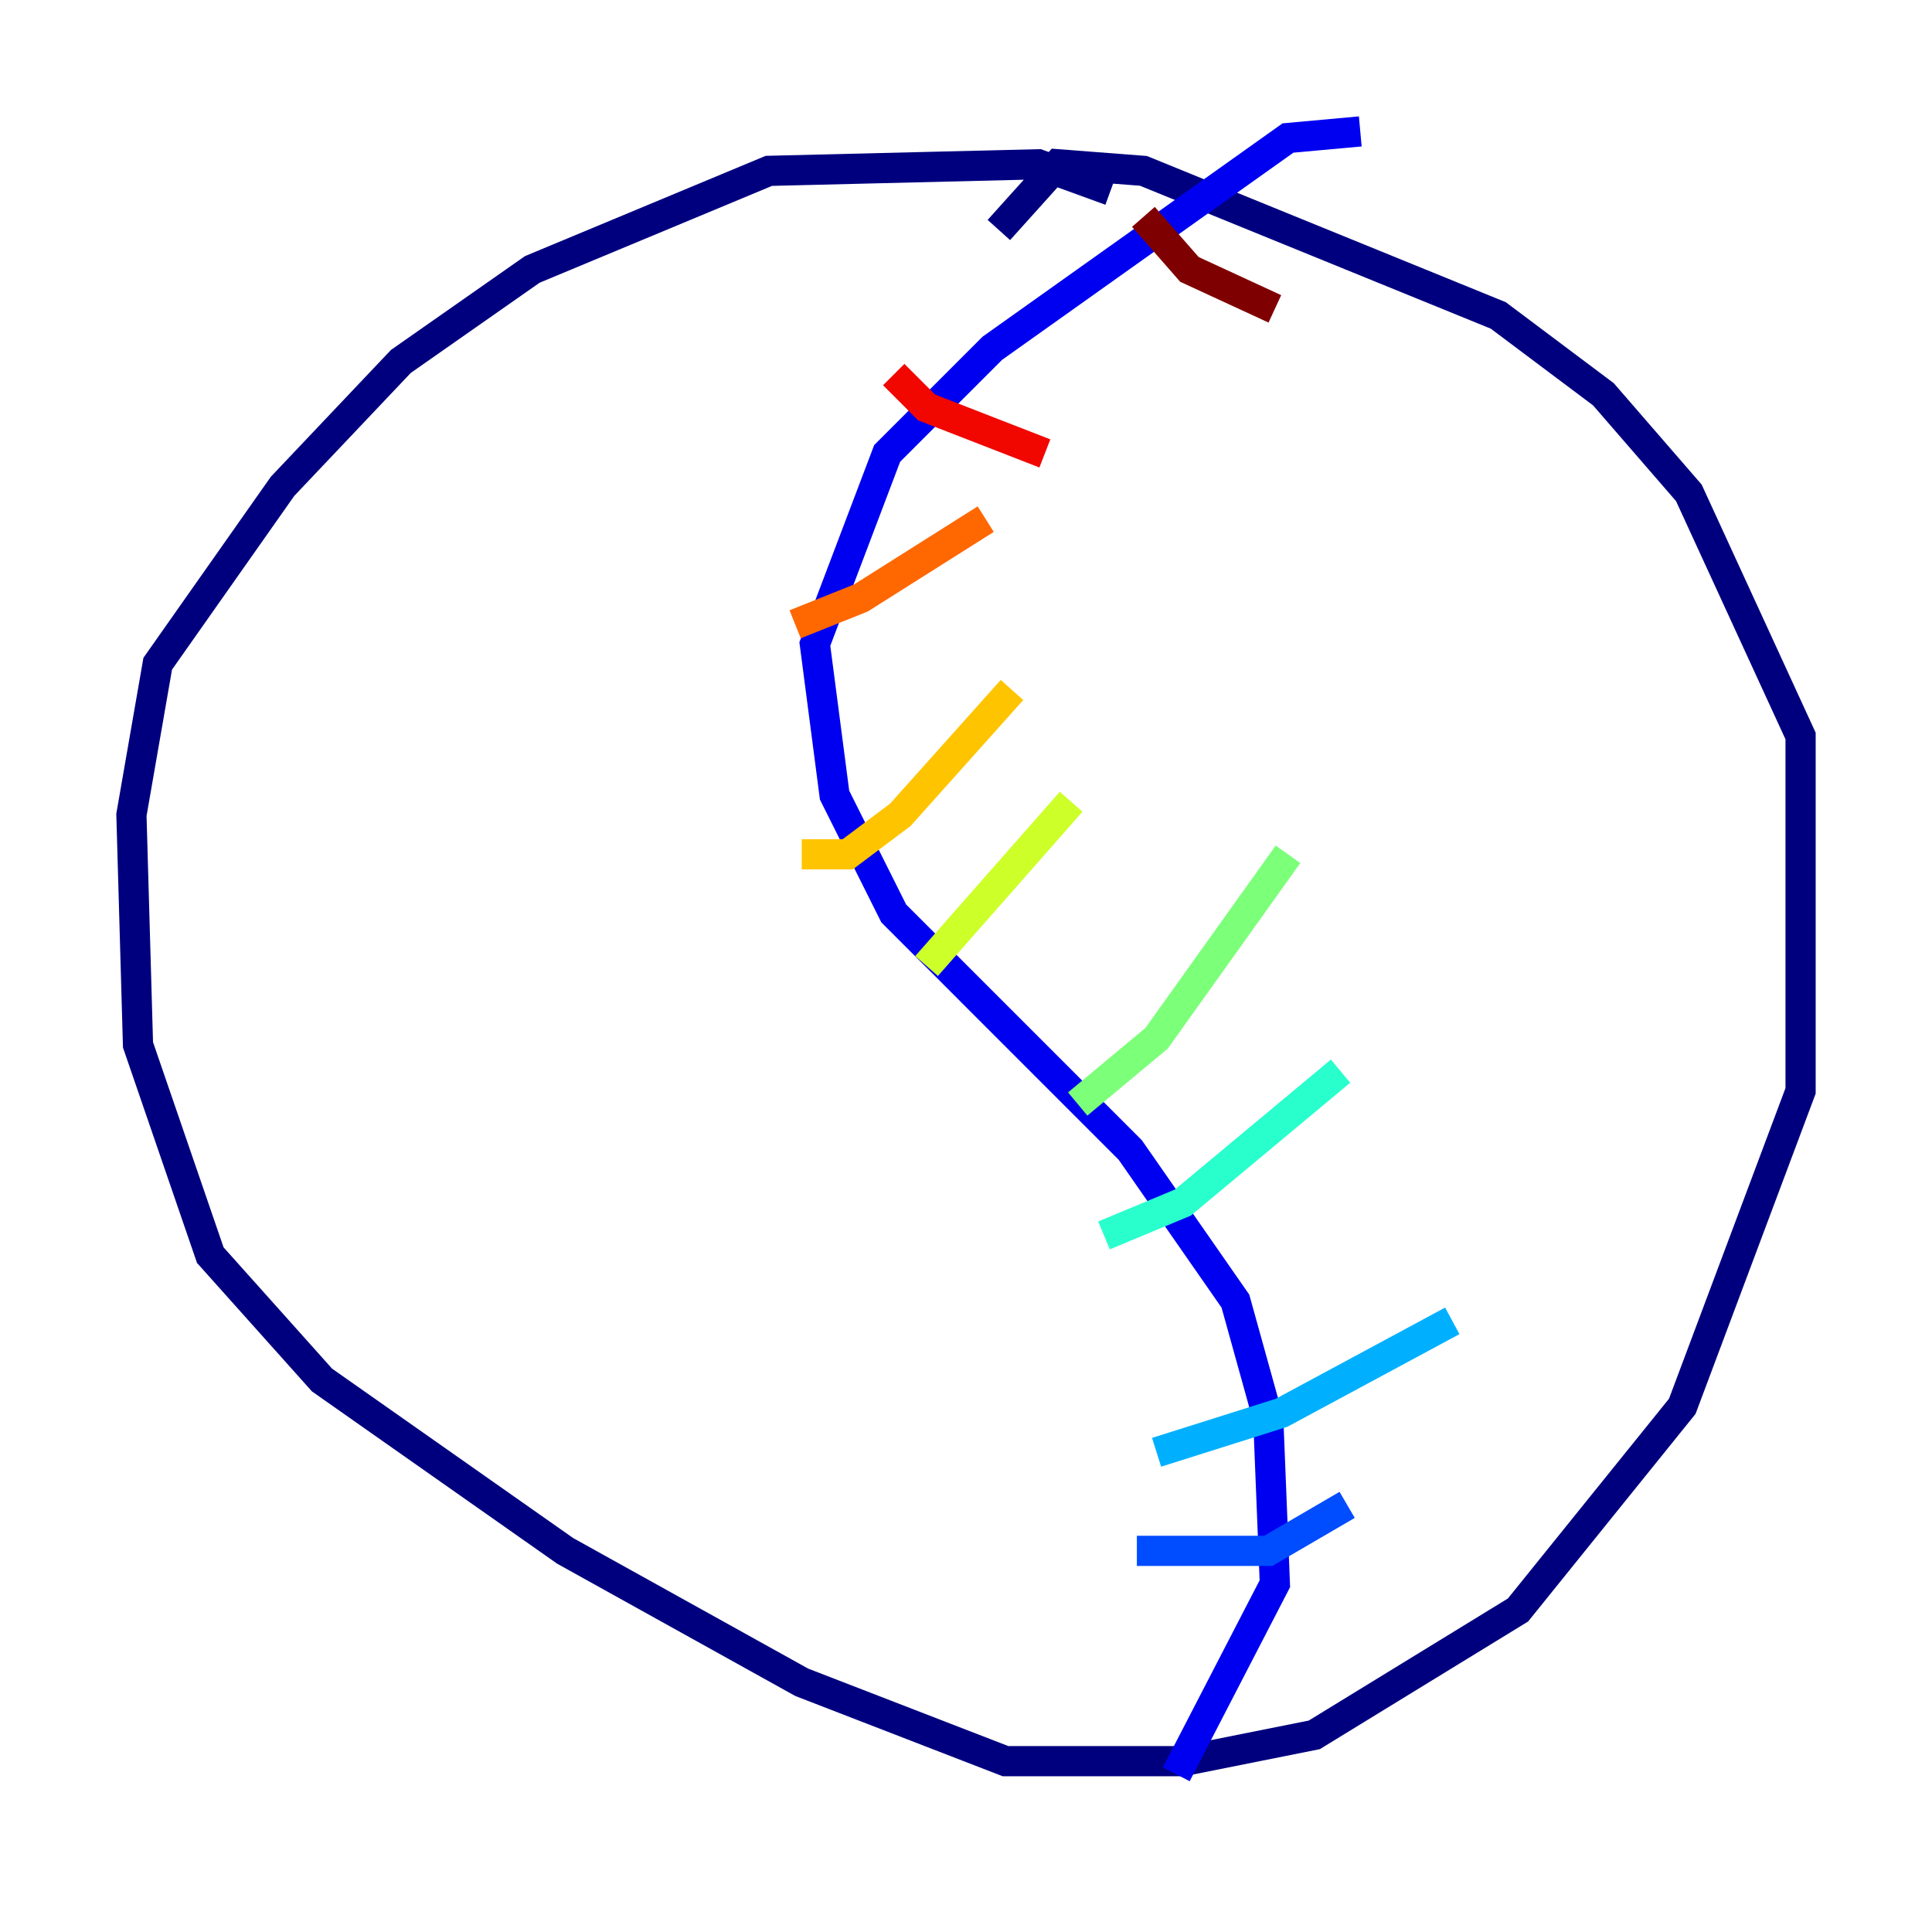 <?xml version="1.0" encoding="utf-8" ?>
<svg baseProfile="tiny" height="128" version="1.2" viewBox="0,0,128,128" width="128" xmlns="http://www.w3.org/2000/svg" xmlns:ev="http://www.w3.org/2001/xml-events" xmlns:xlink="http://www.w3.org/1999/xlink"><defs /><polyline fill="none" points="73.578,12.626 68.789,10.884 50.939,11.32 35.265,17.85 26.558,23.946 18.721,32.218 10.449,43.973 8.707,53.986 9.143,69.225 13.932,83.156 21.333,91.429 37.442,102.748 53.116,111.456 66.612,116.68 78.367,116.68 87.075,114.939 100.571,106.667 111.456,93.17 119.293,72.272 119.293,48.762 111.891,32.653 106.231,26.122 99.265,20.898 75.755,11.32 70.095,10.884 66.177,15.238" stroke="#00007f" stroke-width="2" /><polyline fill="none" points="90.122,8.707 85.333,9.143 65.742,23.075 58.776,30.041 53.986,42.667 55.292,52.68 59.211,60.517 74.884,76.191 81.85,86.204 84.027,94.041 84.463,104.925 77.932,117.551" stroke="#0000f1" stroke-width="2" /><polyline fill="none" points="75.32,102.748 84.027,102.748 89.252,99.701" stroke="#004cff" stroke-width="2" /><polyline fill="none" points="76.626,96.218 84.898,93.605 96.218,87.51" stroke="#00b0ff" stroke-width="2" /><polyline fill="none" points="73.143,81.85 78.367,79.674 88.816,70.966" stroke="#29ffcd" stroke-width="2" /><polyline fill="none" points="71.401,73.143 76.626,68.789 85.333,56.599" stroke="#7cff79" stroke-width="2" /><polyline fill="none" points="61.388,64.0 70.966,53.116" stroke="#cdff29" stroke-width="2" /><polyline fill="none" points="53.116,56.599 56.163,56.599 59.646,53.986 67.048,45.714" stroke="#ffc400" stroke-width="2" /><polyline fill="none" points="52.68,41.361 57.034,39.619 65.306,34.395" stroke="#ff6700" stroke-width="2" /><polyline fill="none" points="59.211,24.816 61.388,26.993 69.225,30.041" stroke="#f10700" stroke-width="2" /><polyline fill="none" points="75.755,14.367 78.803,17.85 84.463,20.463" stroke="#7f0000" stroke-width="2" /></svg>